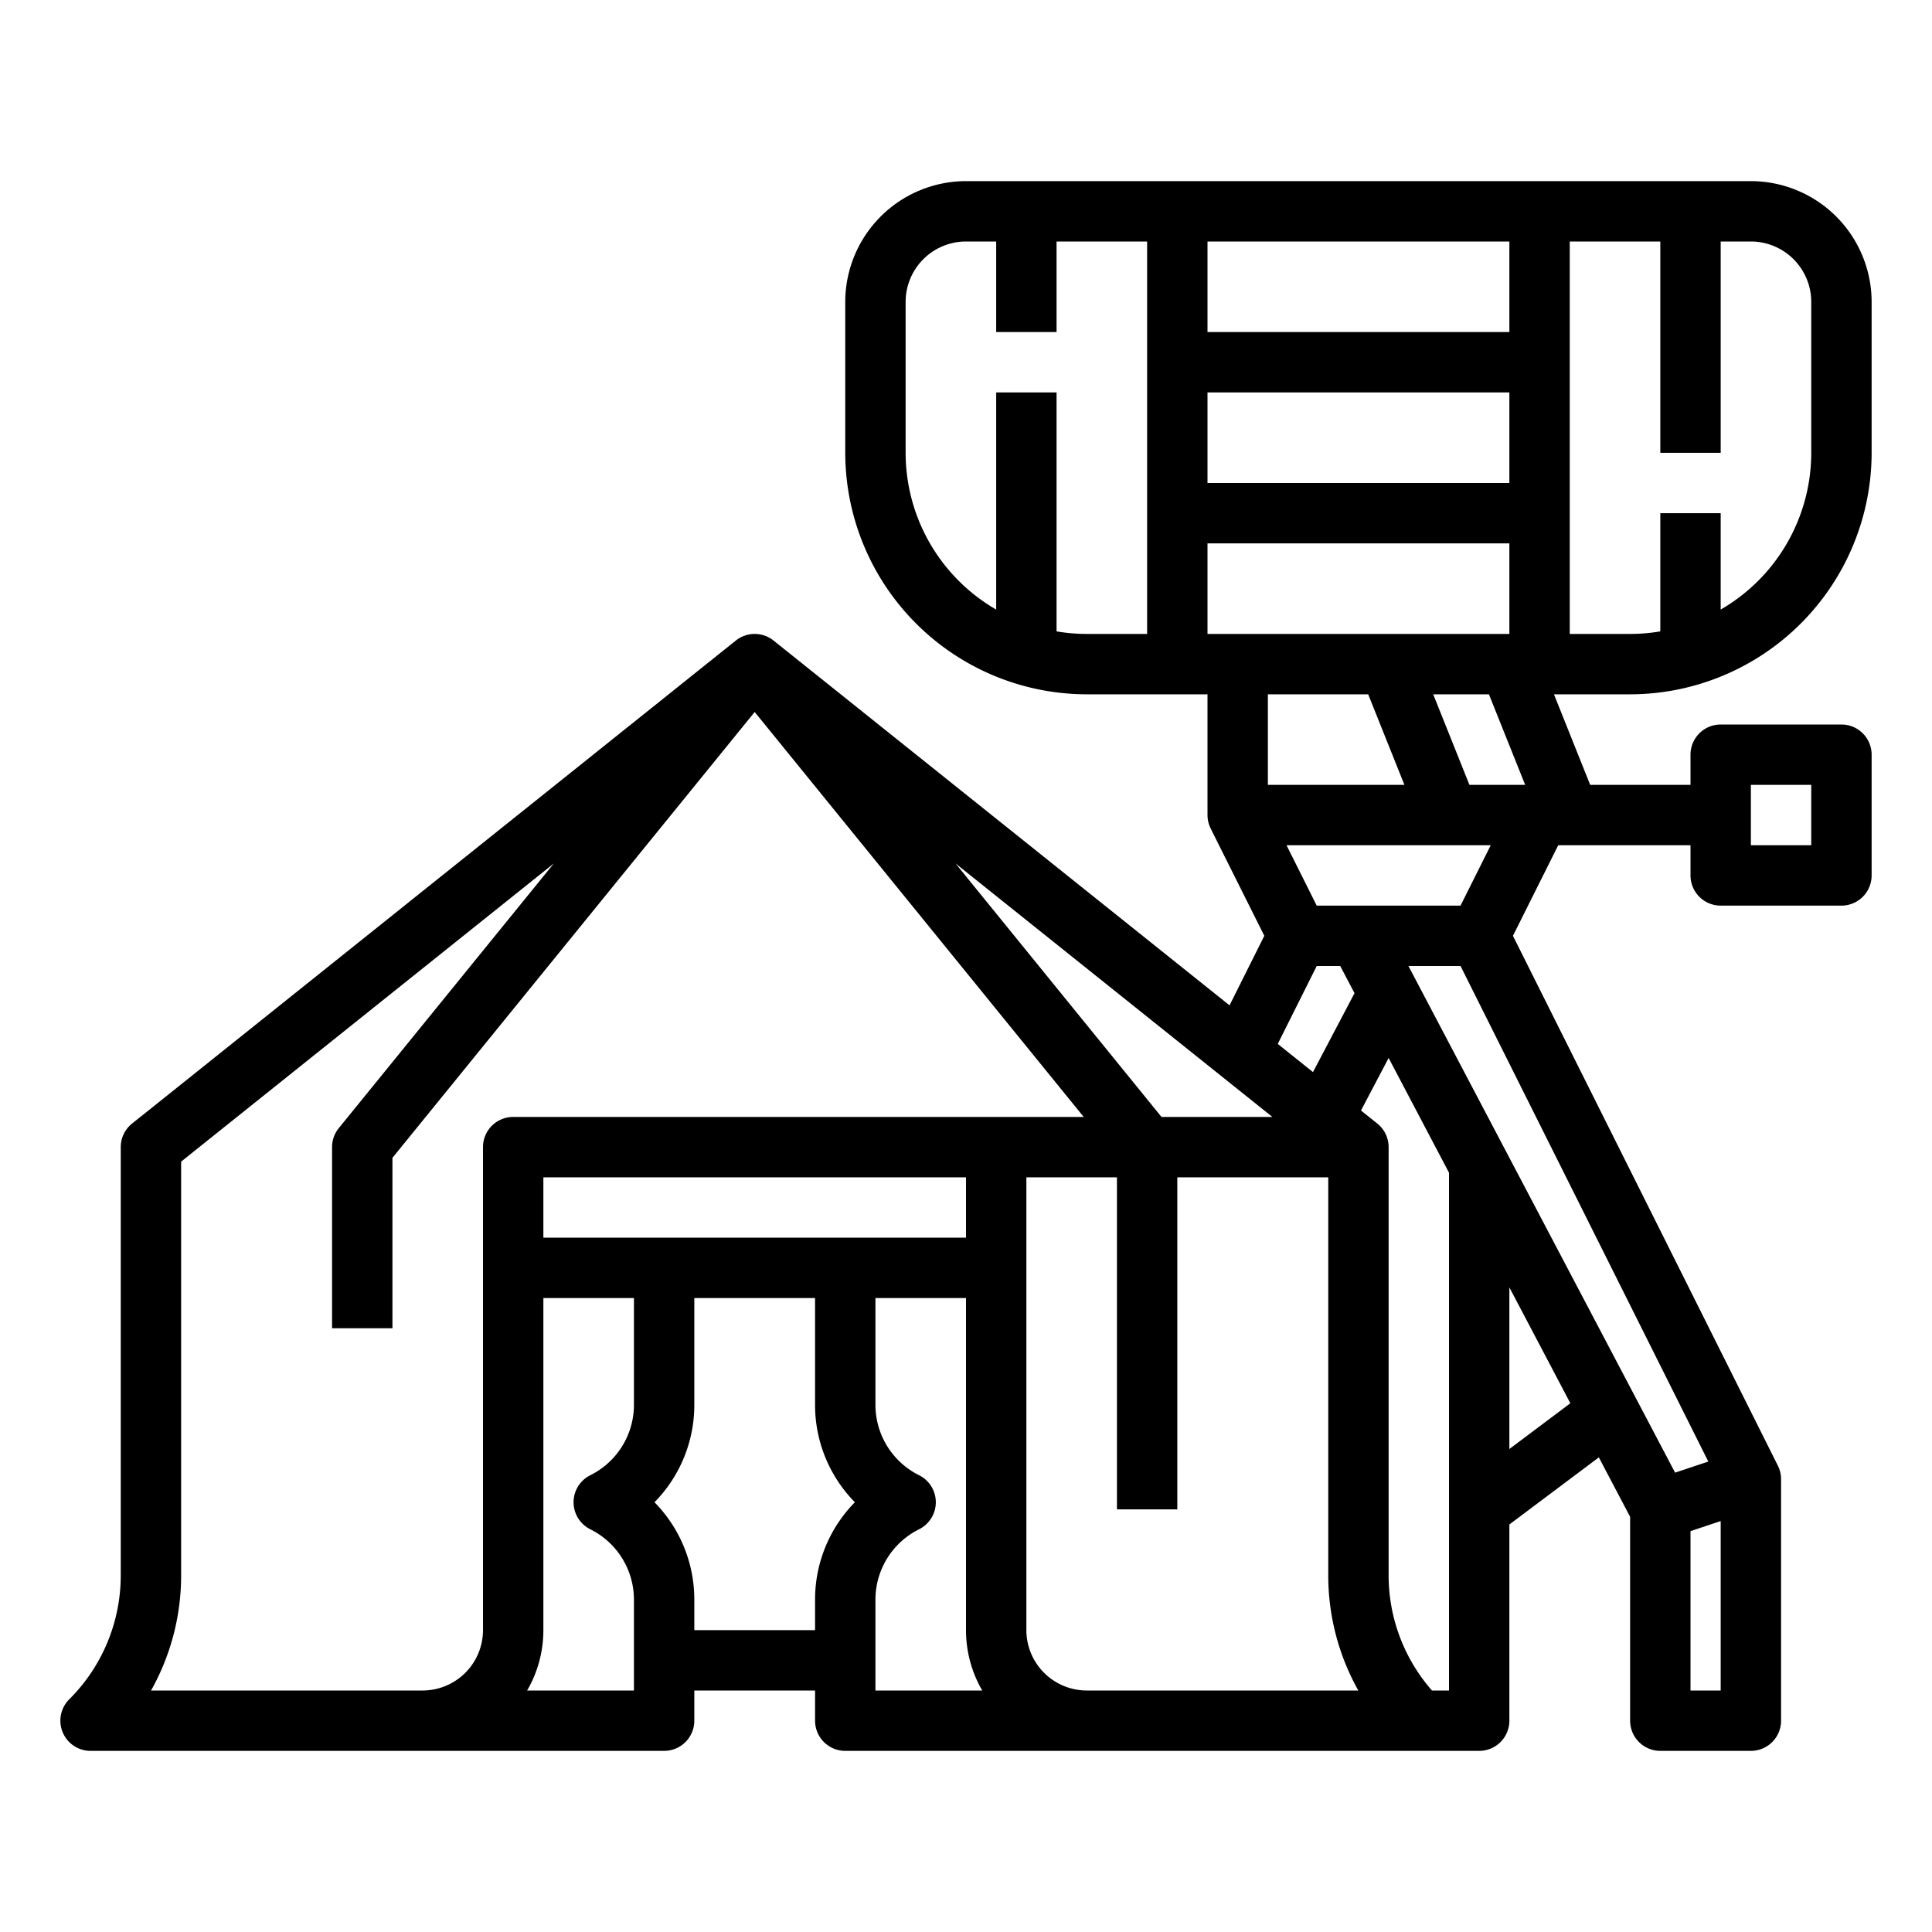<?xml version="1.0"?>
<svg xmlns="http://www.w3.org/2000/svg" id="outline" viewBox="0 0 512 512" ><path d="M464,48H256a32.036,32.036,0,0,0-32,32v40a64.073,64.073,0,0,0,64,64h32v32a7.954,7.954,0,0,0,.851,3.575l-.006.003L335.056,248l-9.214,18.428L204.998,169.753a8.001,8.001,0,0,0-9.995,0l-160,128A8,8,0,0,0,32,304V417.373a46.324,46.324,0,0,1-13.657,32.971A8,8,0,0,0,24,464H176a8,8,0,0,0,8-8v-8h32v8a8,8,0,0,0,8,8H392a8,8,0,0,0,8-8V404l23.707-17.78L432,401.977V456a8,8,0,0,0,8,8h24a8,8,0,0,0,8-8V392a7.996,7.996,0,0,0-.845-3.578L400.944,248l12-24H448v8a8,8,0,0,0,8,8h32a8,8,0,0,0,8-8V200a8,8,0,0,0-8-8H456a8,8,0,0,0-8,8v8H421.416l-9.6-24H432a64.073,64.073,0,0,0,64-64V80A32.036,32.036,0,0,0,464,48Zm0,160h16v16H464ZM320,168V144h80v24Zm80-40H320V104h80Zm0-40H320V64h80ZM280,167.321V104H264v57.542A48.017,48.017,0,0,1,240,120V80a16.018,16.018,0,0,1,16-16h8V88h16V64h24V168H288A48.079,48.079,0,0,1,280,167.321ZM362.584,184l9.6,24H336V184Zm-13.639,72h6.226l3.79,7.2L347.951,284.116l-9.332-7.466ZM307.808,296l-54.573-67.167L337.193,296ZM40.032,448A62.278,62.278,0,0,0,48,417.373V307.845L146.765,228.833,89.791,298.955A8,8,0,0,0,88,304v48h16V306.84l96-118.154L287.192,296H136a8,8,0,0,0-8,8V432a16.018,16.018,0,0,1-16,16ZM144,328V312H256v16Zm12.422,77.267A20.832,20.832,0,0,1,168,424v24H139.695A31.794,31.794,0,0,0,144,432V344h24v28.223a20.831,20.831,0,0,1-11.578,18.733,8,8,0,0,0-0,14.311ZM216,424v8H184v-8a36.747,36.747,0,0,0-10.552-25.889A36.745,36.745,0,0,0,184,372.223V344h32v28.223a36.745,36.745,0,0,0,10.552,25.888A36.747,36.747,0,0,0,216,424Zm16,0a20.832,20.832,0,0,1,11.578-18.733,8,8,0,0,0-0-14.311A20.831,20.831,0,0,1,232,372.223V344h24v88a31.794,31.794,0,0,0,4.305,16H232Zm56,24a16.018,16.018,0,0,1-16-16V312h24v88h16V312h40V417.373A62.278,62.278,0,0,0,359.968,448Zm91.484,0A46.275,46.275,0,0,1,368,417.373V304a8,8,0,0,0-3.002-6.247l-4.323-3.458,7.325-13.918L384,310.777V448ZM400,384V341.177l16.16,30.703ZM373.251,256h13.805l65.664,131.328-8.804,2.935ZM448,448V405.766l8-2.667V448ZM387.056,240H348.944l-8-16h54.112Zm17.128-32H389.416l-9.6-24h14.768ZM480,120a48.017,48.017,0,0,1-24,41.542V136H440v31.321A48.079,48.079,0,0,1,432,168H416V64h24v56h16V64h8a16.018,16.018,0,0,1,16,16Z"/></svg>
